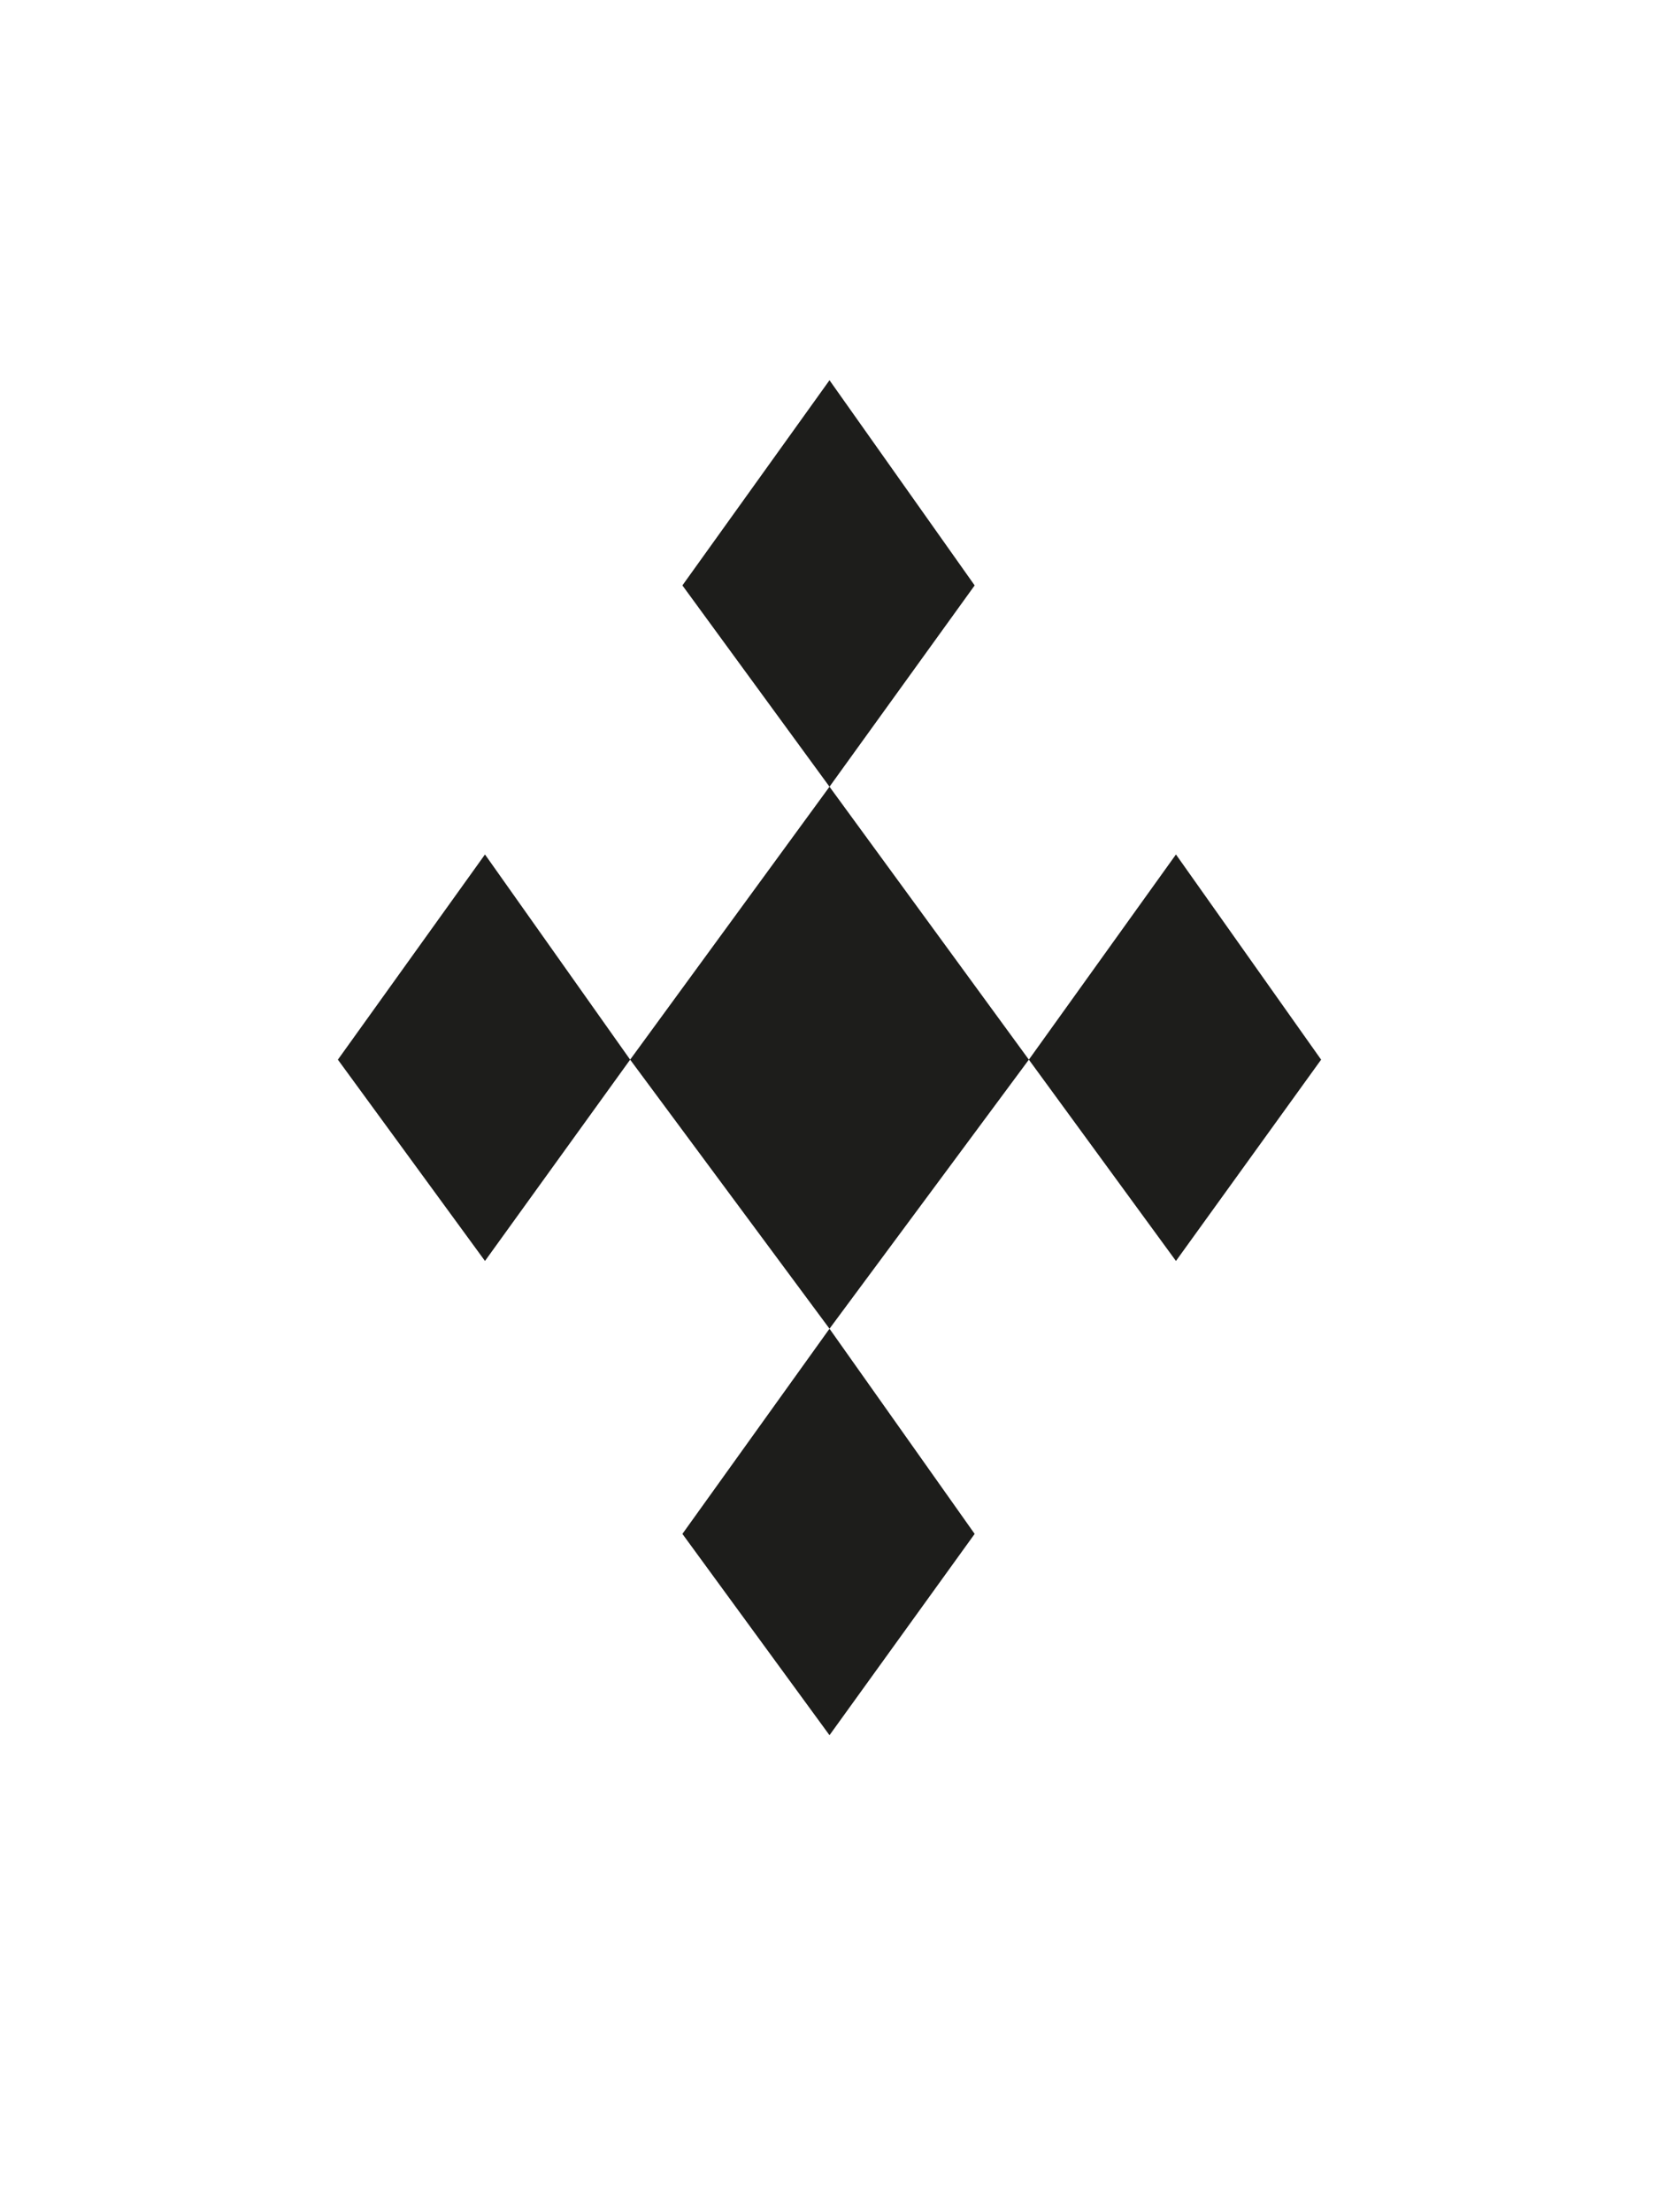 <?xml version="1.0" encoding="UTF-8"?><svg id="Capa_1" xmlns="http://www.w3.org/2000/svg" viewBox="0 0 600 800"><defs><style>.cls-1{fill:#1d1d1b;stroke-width:0px;}</style></defs><path class="cls-1" d="M122.2,383.2l53.2-74.2,52.5,74.2-52.5,72.8-53.2-72.8ZM227.9,383.2l72.1-98.7,72.1,98.7-72.1,97.3-72.1-97.3ZM246.8,211.7l53.2-74.2,52.5,74.2-52.5,72.8-53.2-72.8ZM246.8,554.7l53.2-74.2,52.5,74.2-52.5,72.8-53.2-72.8ZM372.1,383.2l53.2-74.2,52.5,74.2-52.5,72.8-53.2-72.8Z"/></svg>